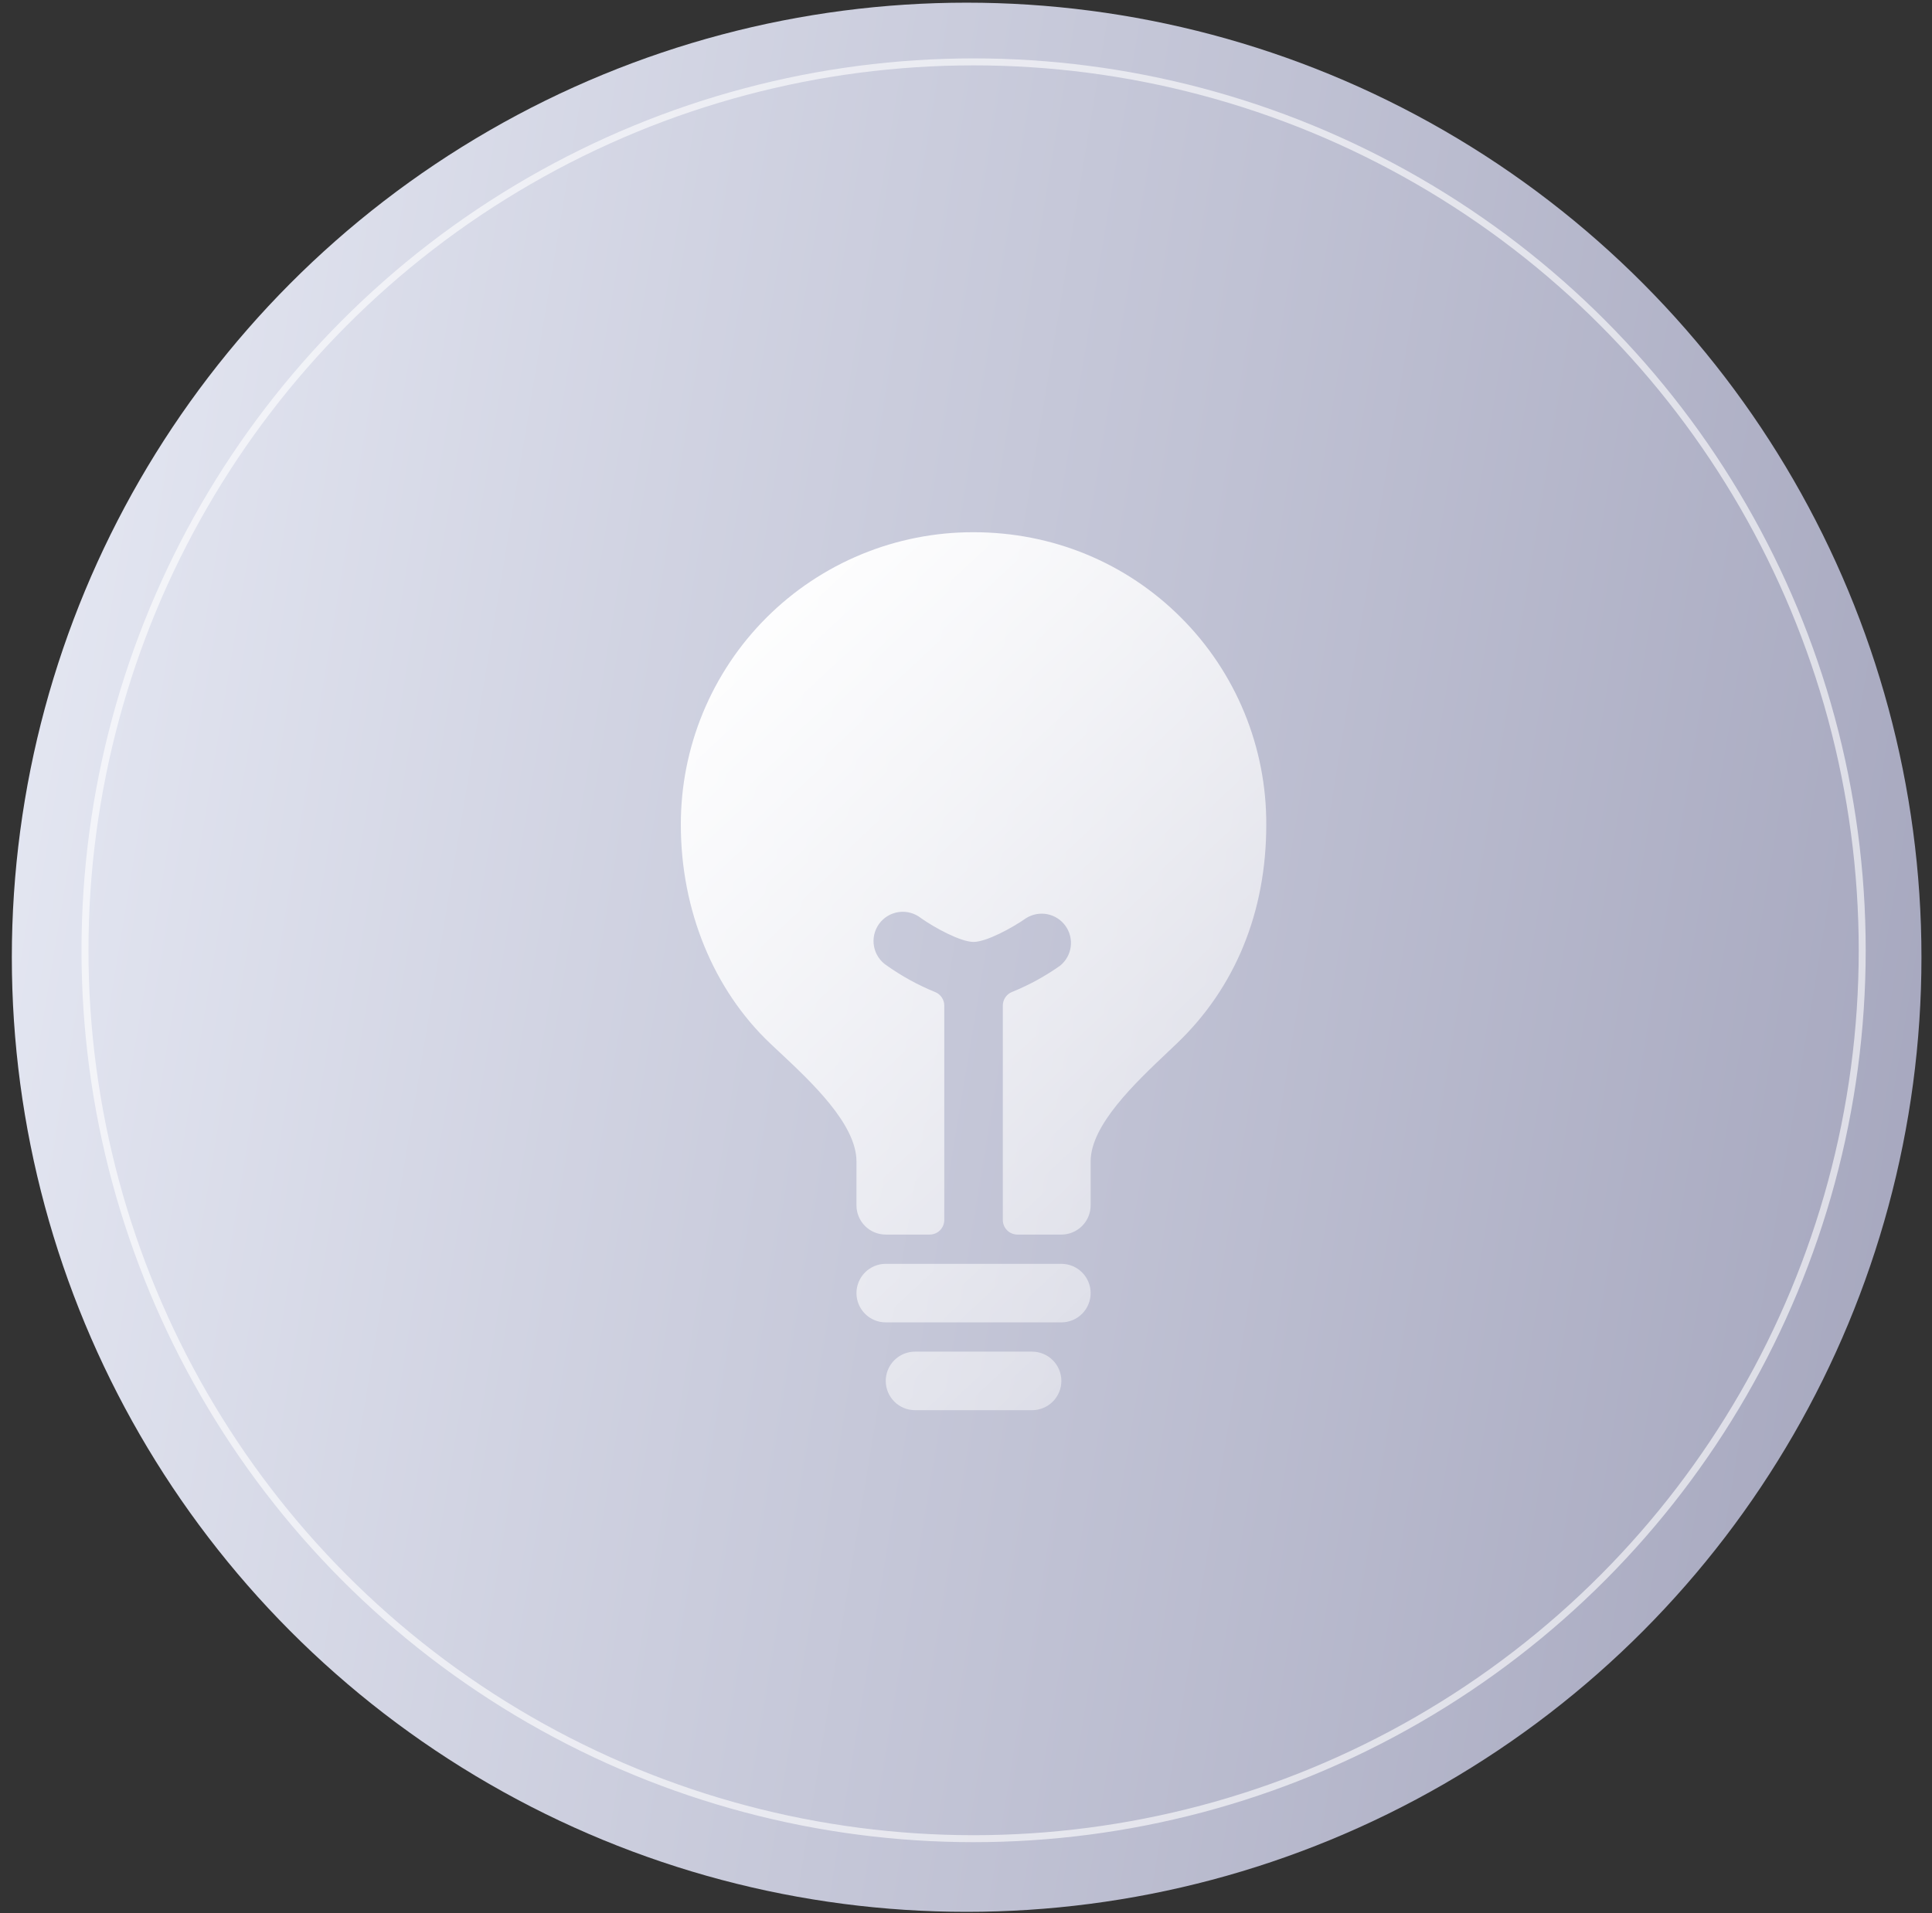 <svg width="105" height="104" viewBox="0 0 105 104" fill="none" xmlns="http://www.w3.org/2000/svg">
<rect x="0" y="0" width="105" height="104" fill="#333333" stroke="none"/>
<circle cx="52.535" cy="52.037" r="51.892" fill="url(#paint0_linear_550_859)"/>
<circle cx="52.913" cy="51.658" r="48.294" stroke="white" stroke-opacity="0.61" stroke-width="0.379"/>
<path d="M56.092 73.476H49.729C49.307 73.476 48.902 73.644 48.604 73.942C48.306 74.24 48.138 74.645 48.138 75.067C48.138 75.489 48.306 75.893 48.604 76.192C48.902 76.49 49.307 76.658 49.729 76.658H56.092C56.514 76.658 56.919 76.49 57.217 76.192C57.515 75.893 57.683 75.489 57.683 75.067C57.683 74.645 57.515 74.24 57.217 73.942C56.919 73.644 56.514 73.476 56.092 73.476ZM57.683 68.703H48.138C47.716 68.703 47.311 68.871 47.013 69.169C46.715 69.468 46.547 69.872 46.547 70.294C46.547 70.716 46.715 71.121 47.013 71.419C47.311 71.718 47.716 71.885 48.138 71.885H57.683C58.105 71.885 58.509 71.718 58.808 71.419C59.106 71.121 59.274 70.716 59.274 70.294C59.274 69.872 59.106 69.468 58.808 69.169C58.509 68.871 58.105 68.703 57.683 68.703ZM64.187 33.575C61.198 30.581 57.193 28.932 52.91 28.932C50.82 28.927 48.749 29.335 46.817 30.133C44.884 30.931 43.129 32.102 41.65 33.581C40.172 35.059 39.001 36.815 38.203 38.747C37.405 40.679 36.997 42.75 37.002 44.841C37.002 49.476 38.779 53.812 41.874 56.736L42.307 57.143C44.098 58.817 46.547 61.111 46.547 63.135V65.522C46.547 65.944 46.715 66.348 47.013 66.647C47.311 66.945 47.716 67.112 48.138 67.112H50.524C50.735 67.112 50.937 67.029 51.087 66.88C51.236 66.73 51.319 66.528 51.319 66.317V54.666C51.32 54.505 51.271 54.348 51.18 54.216C51.089 54.083 50.96 53.981 50.809 53.923C49.891 53.549 49.018 53.07 48.209 52.497C48.026 52.38 47.87 52.228 47.749 52.05C47.627 51.871 47.544 51.67 47.503 51.458C47.462 51.246 47.464 51.028 47.51 50.817C47.556 50.606 47.645 50.407 47.77 50.231C47.896 50.055 48.056 49.907 48.24 49.795C48.425 49.683 48.631 49.61 48.844 49.58C49.058 49.55 49.276 49.564 49.484 49.621C49.693 49.678 49.887 49.777 50.056 49.911C50.792 50.432 52.208 51.204 52.91 51.204C53.612 51.204 55.029 50.431 55.767 49.911C56.11 49.696 56.523 49.619 56.922 49.697C57.32 49.776 57.673 50.004 57.908 50.334C58.144 50.664 58.245 51.072 58.19 51.474C58.135 51.876 57.928 52.242 57.612 52.497C56.802 53.069 55.93 53.547 55.011 53.92C54.861 53.978 54.732 54.08 54.641 54.213C54.55 54.345 54.501 54.502 54.501 54.663V66.317C54.501 66.528 54.585 66.73 54.734 66.88C54.883 67.029 55.086 67.112 55.297 67.112H57.683C58.105 67.112 58.509 66.945 58.808 66.647C59.106 66.348 59.274 65.944 59.274 65.522V63.135C59.274 61.159 61.696 58.867 63.465 57.193L63.953 56.729C67.136 53.69 68.819 49.574 68.819 44.841C68.829 42.75 68.425 40.678 67.63 38.744C66.836 36.81 65.665 35.053 64.187 33.575Z" fill="url(#paint1_linear_550_859)"/>
<defs>
<linearGradient id="paint0_linear_550_859" x1="0.643" y1="-34.697" x2="192.636" y2="-2.961" gradientUnits="userSpaceOnUse">
<stop stop-color="#EAEDF7"/>
<stop offset="1" stop-color="#7C7C9B"/>
</linearGradient>
<linearGradient id="paint1_linear_550_859" x1="37.002" y1="33.856" x2="93.818" y2="94.839" gradientUnits="userSpaceOnUse">
<stop stop-color="white"/>
<stop offset="1" stop-color="white" stop-opacity="0"/>
</linearGradient>
</defs>
</svg>
